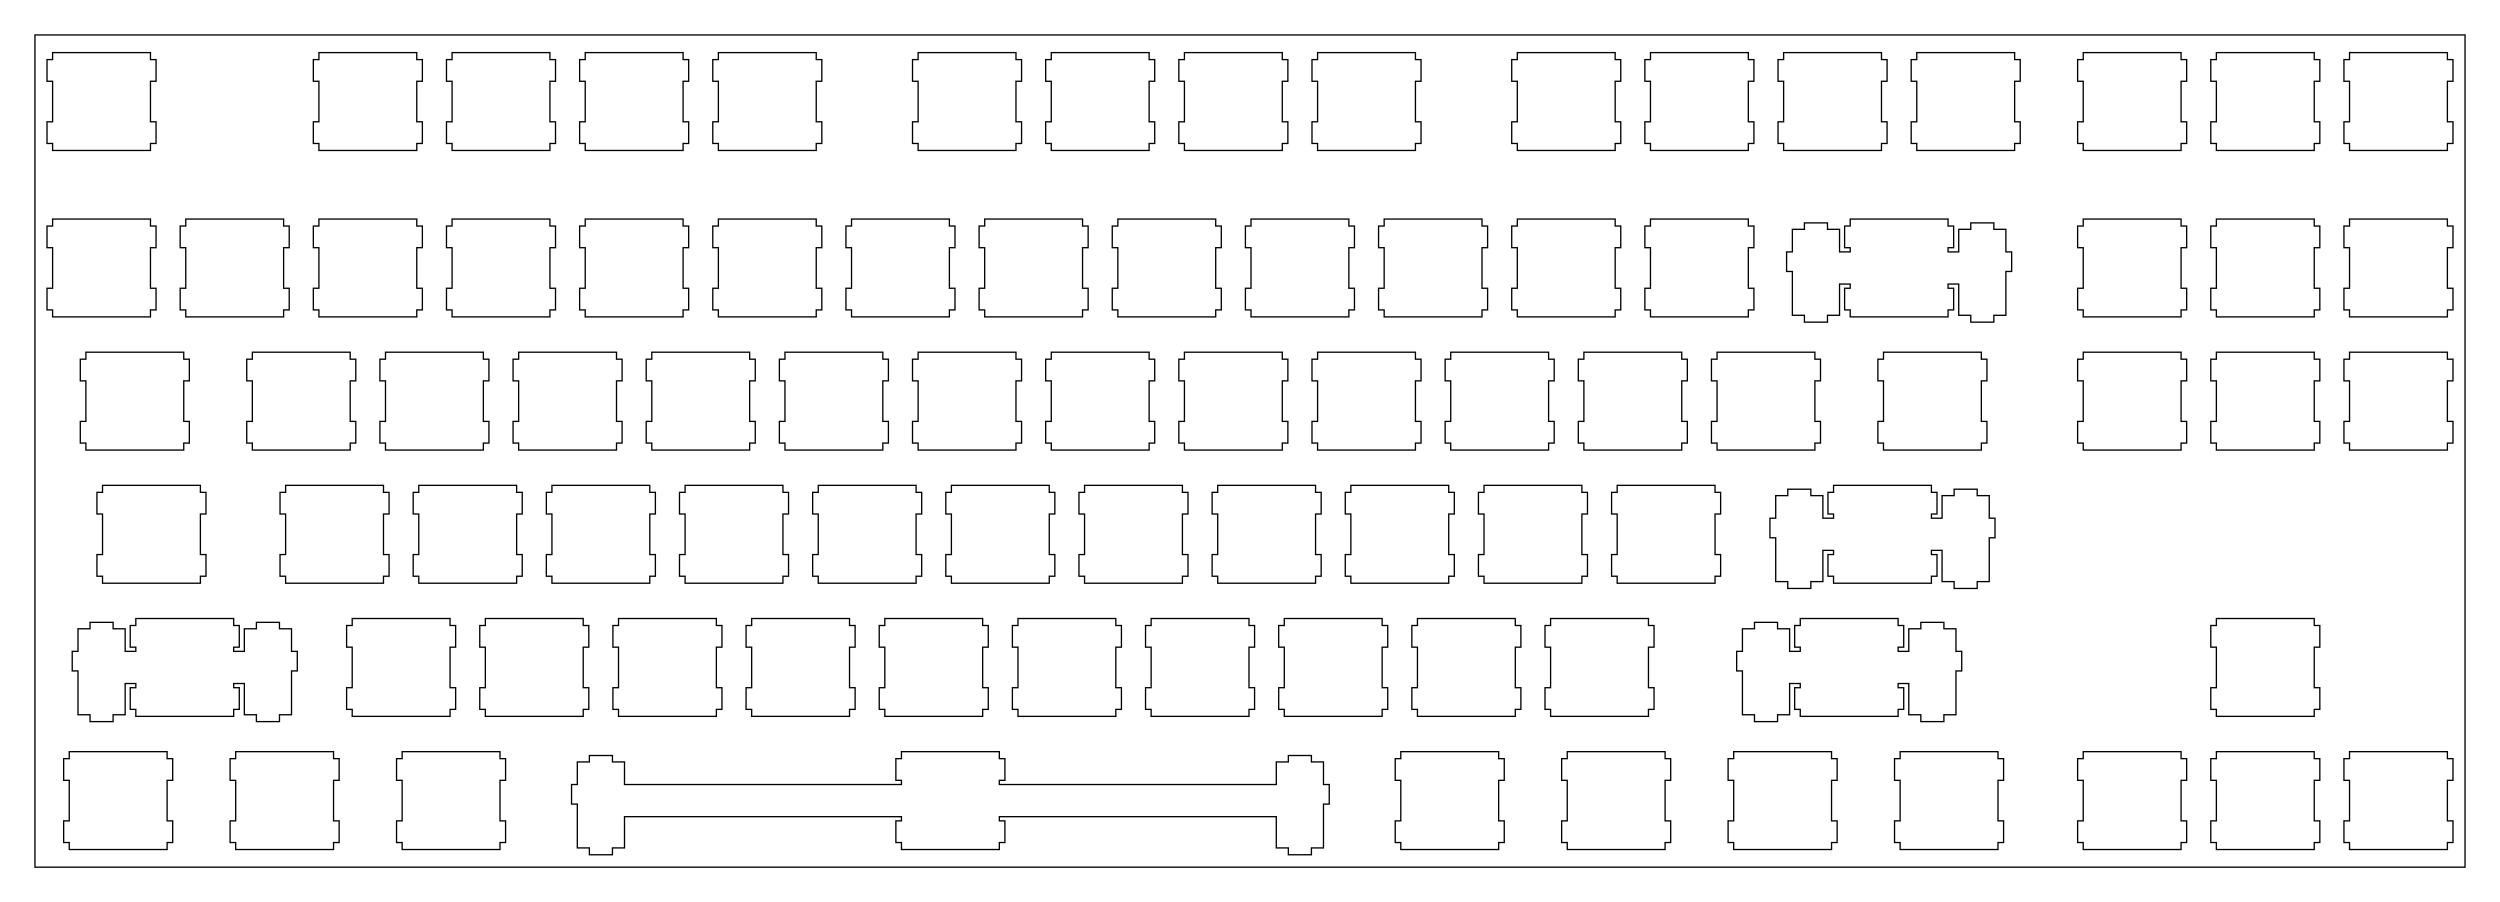 <?xml version="1.0"?>
<!-- Generated by SVGo -->
<svg width="357.665mm" height="129.065mm"
     viewBox="0.000 0.000 357.665 129.065"
     xmlns="http://www.w3.org/2000/svg" 
     xmlns:xlink="http://www.w3.org/1999/xlink">
<polygon points="352.664,124.064 5.001,124.064 5.001,5.000 352.664,5.000" style="fill:none;stroke-width:0.05mm;stroke:black"/>
<polygon points="128.968,107.538 128.968,108.538 128.169,108.538 128.169,111.638 128.968,111.638 128.968,112.238 89.344,112.238 89.344,109.008 87.619,109.008 87.619,108.088 84.319,108.088 84.319,109.008 82.594,109.008 82.594,112.238 81.769,112.238 81.769,115.038 82.594,115.038 82.594,121.308 84.319,121.308 84.319,122.288 87.619,122.288 87.619,121.308 89.344,121.308 89.344,116.838 128.968,116.838 128.968,117.438 128.169,117.438 128.169,120.538 128.968,120.538 128.968,121.538 142.969,121.538 142.969,120.538 143.769,120.538 143.769,117.438 142.969,117.438 142.969,116.838 182.594,116.838 182.594,121.308 184.319,121.308 184.319,122.288 187.619,122.288 187.619,121.308 189.344,121.308 189.344,115.038 190.169,115.038 190.169,112.238 189.344,112.238 189.344,109.008 187.619,109.008 187.619,108.088 184.319,108.088 184.319,109.008 182.594,109.008 182.594,112.238 142.969,112.238 142.969,111.638 143.769,111.638 143.769,108.538 142.969,108.538 142.969,107.538" style="fill:none;stroke-width:0.05mm;stroke:black"/>
<polygon points="336.138,107.538 336.138,108.538 335.338,108.538 335.338,111.638 336.138,111.638 336.138,117.438 335.338,117.438 335.338,120.538 336.138,120.538 336.138,121.538 350.138,121.538 350.138,120.538 350.938,120.538 350.938,117.438 350.138,117.438 350.138,111.638 350.938,111.638 350.938,108.538 350.138,108.538 350.138,107.538" style="fill:none;stroke-width:0.05mm;stroke:black"/>
<polygon points="317.088,107.538 317.088,108.538 316.288,108.538 316.288,111.638 317.088,111.638 317.088,117.438 316.288,117.438 316.288,120.538 317.088,120.538 317.088,121.538 331.088,121.538 331.088,120.538 331.888,120.538 331.888,117.438 331.088,117.438 331.088,111.638 331.888,111.638 331.888,108.538 331.088,108.538 331.088,107.538" style="fill:none;stroke-width:0.05mm;stroke:black"/>
<polygon points="298.038,107.538 298.038,108.538 297.238,108.538 297.238,111.638 298.038,111.638 298.038,117.438 297.238,117.438 297.238,120.538 298.038,120.538 298.038,121.538 312.038,121.538 312.038,120.538 312.838,120.538 312.838,117.438 312.038,117.438 312.038,111.638 312.838,111.638 312.838,108.538 312.038,108.538 312.038,107.538" style="fill:none;stroke-width:0.05mm;stroke:black"/>
<polygon points="271.844,107.538 271.844,108.538 271.044,108.538 271.044,111.638 271.844,111.638 271.844,117.438 271.044,117.438 271.044,120.538 271.844,120.538 271.844,121.538 285.844,121.538 285.844,120.538 286.644,120.538 286.644,117.438 285.844,117.438 285.844,111.638 286.644,111.638 286.644,108.538 285.844,108.538 285.844,107.538" style="fill:none;stroke-width:0.05mm;stroke:black"/>
<polygon points="248.032,107.538 248.032,108.538 247.232,108.538 247.232,111.638 248.032,111.638 248.032,117.438 247.232,117.438 247.232,120.538 248.032,120.538 248.032,121.538 262.032,121.538 262.032,120.538 262.832,120.538 262.832,117.438 262.032,117.438 262.032,111.638 262.832,111.638 262.832,108.538 262.032,108.538 262.032,107.538" style="fill:none;stroke-width:0.05mm;stroke:black"/>
<polygon points="224.219,107.538 224.219,108.538 223.419,108.538 223.419,111.638 224.219,111.638 224.219,117.438 223.419,117.438 223.419,120.538 224.219,120.538 224.219,121.538 238.219,121.538 238.219,120.538 239.019,120.538 239.019,117.438 238.219,117.438 238.219,111.638 239.019,111.638 239.019,108.538 238.219,108.538 238.219,107.538" style="fill:none;stroke-width:0.05mm;stroke:black"/>
<polygon points="200.407,107.538 200.407,108.538 199.607,108.538 199.607,111.638 200.407,111.638 200.407,117.438 199.607,117.438 199.607,120.538 200.407,120.538 200.407,121.538 214.407,121.538 214.407,120.538 215.207,120.538 215.207,117.438 214.407,117.438 214.407,111.638 215.207,111.638 215.207,108.538 214.407,108.538 214.407,107.538" style="fill:none;stroke-width:0.05mm;stroke:black"/>
<polygon points="57.532,107.538 57.532,108.538 56.732,108.538 56.732,111.638 57.532,111.638 57.532,117.438 56.732,117.438 56.732,120.538 57.532,120.538 57.532,121.538 71.532,121.538 71.532,120.538 72.332,120.538 72.332,117.438 71.532,117.438 71.532,111.638 72.332,111.638 72.332,108.538 71.532,108.538 71.532,107.538" style="fill:none;stroke-width:0.05mm;stroke:black"/>
<polygon points="33.719,107.538 33.719,108.538 32.919,108.538 32.919,111.638 33.719,111.638 33.719,117.438 32.919,117.438 32.919,120.538 33.719,120.538 33.719,121.538 47.719,121.538 47.719,120.538 48.519,120.538 48.519,117.438 47.719,117.438 47.719,111.638 48.519,111.638 48.519,108.538 47.719,108.538 47.719,107.538" style="fill:none;stroke-width:0.05mm;stroke:black"/>
<polygon points="9.907,107.538 9.907,108.538 9.107,108.538 9.107,111.638 9.907,111.638 9.907,117.438 9.107,117.438 9.107,120.538 9.907,120.538 9.907,121.538 23.907,121.538 23.907,120.538 24.707,120.538 24.707,117.438 23.907,117.438 23.907,111.638 24.707,111.638 24.707,108.538 23.907,108.538 23.907,107.538" style="fill:none;stroke-width:0.05mm;stroke:black"/>
<polygon points="257.556,88.488 257.556,89.488 256.756,89.488 256.756,92.588 257.556,92.588 257.556,93.188 256.032,93.188 256.032,89.958 254.307,89.958 254.307,89.038 251.007,89.038 251.007,89.958 249.282,89.958 249.282,93.188 248.457,93.188 248.457,95.988 249.282,95.988 249.282,102.258 251.007,102.258 251.007,103.238 254.307,103.238 254.307,102.258 256.032,102.258 256.032,97.788 257.556,97.788 257.556,98.388 256.756,98.388 256.756,101.488 257.556,101.488 257.556,102.488 271.557,102.488 271.557,101.488 272.357,101.488 272.357,98.388 271.557,98.388 271.557,97.788 273.082,97.788 273.082,102.258 274.807,102.258 274.807,103.238 278.107,103.238 278.107,102.258 279.832,102.258 279.832,95.988 280.657,95.988 280.657,93.188 279.832,93.188 279.832,89.958 278.107,89.958 278.107,89.038 274.807,89.038 274.807,89.958 273.082,89.958 273.082,93.188 271.557,93.188 271.557,92.588 272.357,92.588 272.357,89.488 271.557,89.488 271.557,88.488" style="fill:none;stroke-width:0.05mm;stroke:black"/>
<polygon points="19.432,88.488 19.432,89.488 18.632,89.488 18.632,92.588 19.432,92.588 19.432,93.188 17.907,93.188 17.907,89.958 16.182,89.958 16.182,89.038 12.882,89.038 12.882,89.958 11.157,89.958 11.157,93.188 10.332,93.188 10.332,95.988 11.157,95.988 11.157,102.258 12.882,102.258 12.882,103.238 16.182,103.238 16.182,102.258 17.907,102.258 17.907,97.788 19.432,97.788 19.432,98.388 18.632,98.388 18.632,101.488 19.432,101.488 19.432,102.488 33.432,102.488 33.432,101.488 34.232,101.488 34.232,98.388 33.432,98.388 33.432,97.788 34.957,97.788 34.957,102.258 36.682,102.258 36.682,103.238 39.982,103.238 39.982,102.258 41.707,102.258 41.707,95.988 42.532,95.988 42.532,93.188 41.707,93.188 41.707,89.958 39.982,89.958 39.982,89.038 36.682,89.038 36.682,89.958 34.957,89.958 34.957,93.188 33.432,93.188 33.432,92.588 34.232,92.588 34.232,89.488 33.432,89.488 33.432,88.488" style="fill:none;stroke-width:0.05mm;stroke:black"/>
<polygon points="317.088,88.488 317.088,89.488 316.288,89.488 316.288,92.588 317.088,92.588 317.088,98.388 316.288,98.388 316.288,101.488 317.088,101.488 317.088,102.488 331.088,102.488 331.088,101.488 331.888,101.488 331.888,98.388 331.088,98.388 331.088,92.588 331.888,92.588 331.888,89.488 331.088,89.488 331.088,88.488" style="fill:none;stroke-width:0.05mm;stroke:black"/>
<polygon points="221.838,88.488 221.838,89.488 221.038,89.488 221.038,92.588 221.838,92.588 221.838,98.388 221.038,98.388 221.038,101.488 221.838,101.488 221.838,102.488 235.838,102.488 235.838,101.488 236.638,101.488 236.638,98.388 235.838,98.388 235.838,92.588 236.638,92.588 236.638,89.488 235.838,89.488 235.838,88.488" style="fill:none;stroke-width:0.05mm;stroke:black"/>
<polygon points="202.788,88.488 202.788,89.488 201.988,89.488 201.988,92.588 202.788,92.588 202.788,98.388 201.988,98.388 201.988,101.488 202.788,101.488 202.788,102.488 216.788,102.488 216.788,101.488 217.588,101.488 217.588,98.388 216.788,98.388 216.788,92.588 217.588,92.588 217.588,89.488 216.788,89.488 216.788,88.488" style="fill:none;stroke-width:0.05mm;stroke:black"/>
<polygon points="183.738,88.488 183.738,89.488 182.938,89.488 182.938,92.588 183.738,92.588 183.738,98.388 182.938,98.388 182.938,101.488 183.738,101.488 183.738,102.488 197.738,102.488 197.738,101.488 198.538,101.488 198.538,98.388 197.738,98.388 197.738,92.588 198.538,92.588 198.538,89.488 197.738,89.488 197.738,88.488" style="fill:none;stroke-width:0.05mm;stroke:black"/>
<polygon points="164.688,88.488 164.688,89.488 163.888,89.488 163.888,92.588 164.688,92.588 164.688,98.388 163.888,98.388 163.888,101.488 164.688,101.488 164.688,102.488 178.688,102.488 178.688,101.488 179.488,101.488 179.488,98.388 178.688,98.388 178.688,92.588 179.488,92.588 179.488,89.488 178.688,89.488 178.688,88.488" style="fill:none;stroke-width:0.05mm;stroke:black"/>
<polygon points="145.638,88.488 145.638,89.488 144.838,89.488 144.838,92.588 145.638,92.588 145.638,98.388 144.838,98.388 144.838,101.488 145.638,101.488 145.638,102.488 159.638,102.488 159.638,101.488 160.438,101.488 160.438,98.388 159.638,98.388 159.638,92.588 160.438,92.588 160.438,89.488 159.638,89.488 159.638,88.488" style="fill:none;stroke-width:0.05mm;stroke:black"/>
<polygon points="126.588,88.488 126.588,89.488 125.788,89.488 125.788,92.588 126.588,92.588 126.588,98.388 125.788,98.388 125.788,101.488 126.588,101.488 126.588,102.488 140.588,102.488 140.588,101.488 141.388,101.488 141.388,98.388 140.588,98.388 140.588,92.588 141.388,92.588 141.388,89.488 140.588,89.488 140.588,88.488" style="fill:none;stroke-width:0.05mm;stroke:black"/>
<polygon points="107.538,88.488 107.538,89.488 106.738,89.488 106.738,92.588 107.538,92.588 107.538,98.388 106.738,98.388 106.738,101.488 107.538,101.488 107.538,102.488 121.538,102.488 121.538,101.488 122.338,101.488 122.338,98.388 121.538,98.388 121.538,92.588 122.338,92.588 122.338,89.488 121.538,89.488 121.538,88.488" style="fill:none;stroke-width:0.05mm;stroke:black"/>
<polygon points="88.488,88.488 88.488,89.488 87.688,89.488 87.688,92.588 88.488,92.588 88.488,98.388 87.688,98.388 87.688,101.488 88.488,101.488 88.488,102.488 102.488,102.488 102.488,101.488 103.288,101.488 103.288,98.388 102.488,98.388 102.488,92.588 103.288,92.588 103.288,89.488 102.488,89.488 102.488,88.488" style="fill:none;stroke-width:0.05mm;stroke:black"/>
<polygon points="69.438,88.488 69.438,89.488 68.638,89.488 68.638,92.588 69.438,92.588 69.438,98.388 68.638,98.388 68.638,101.488 69.438,101.488 69.438,102.488 83.438,102.488 83.438,101.488 84.238,101.488 84.238,98.388 83.438,98.388 83.438,92.588 84.238,92.588 84.238,89.488 83.438,89.488 83.438,88.488" style="fill:none;stroke-width:0.05mm;stroke:black"/>
<polygon points="50.388,88.488 50.388,89.488 49.588,89.488 49.588,92.588 50.388,92.588 50.388,98.388 49.588,98.388 49.588,101.488 50.388,101.488 50.388,102.488 64.388,102.488 64.388,101.488 65.188,101.488 65.188,98.388 64.388,98.388 64.388,92.588 65.188,92.588 65.188,89.488 64.388,89.488 64.388,88.488" style="fill:none;stroke-width:0.05mm;stroke:black"/>
<polygon points="262.319,69.438 262.319,70.438 261.518,70.438 261.518,73.538 262.319,73.538 262.319,74.138 260.794,74.138 260.794,70.908 259.068,70.908 259.068,69.988 255.769,69.988 255.769,70.908 254.044,70.908 254.044,74.138 253.219,74.138 253.219,76.938 254.044,76.938 254.044,83.208 255.769,83.208 255.769,84.188 259.068,84.188 259.068,83.208 260.794,83.208 260.794,78.738 262.319,78.738 262.319,79.338 261.518,79.338 261.518,82.438 262.319,82.438 262.319,83.438 276.319,83.438 276.319,82.438 277.119,82.438 277.119,79.338 276.319,79.338 276.319,78.738 277.844,78.738 277.844,83.208 279.569,83.208 279.569,84.188 282.869,84.188 282.869,83.208 284.594,83.208 284.594,76.938 285.419,76.938 285.419,74.138 284.594,74.138 284.594,70.908 282.869,70.908 282.869,69.988 279.569,69.988 279.569,70.908 277.844,70.908 277.844,74.138 276.319,74.138 276.319,73.538 277.119,73.538 277.119,70.438 276.319,70.438 276.319,69.438" style="fill:none;stroke-width:0.05mm;stroke:black"/>
<polygon points="231.363,69.438 231.363,70.438 230.563,70.438 230.563,73.538 231.363,73.538 231.363,79.338 230.563,79.338 230.563,82.438 231.363,82.438 231.363,83.438 245.363,83.438 245.363,82.438 246.163,82.438 246.163,79.338 245.363,79.338 245.363,73.538 246.163,73.538 246.163,70.438 245.363,70.438 245.363,69.438" style="fill:none;stroke-width:0.05mm;stroke:black"/>
<polygon points="212.313,69.438 212.313,70.438 211.513,70.438 211.513,73.538 212.313,73.538 212.313,79.338 211.513,79.338 211.513,82.438 212.313,82.438 212.313,83.438 226.313,83.438 226.313,82.438 227.113,82.438 227.113,79.338 226.313,79.338 226.313,73.538 227.113,73.538 227.113,70.438 226.313,70.438 226.313,69.438" style="fill:none;stroke-width:0.05mm;stroke:black"/>
<polygon points="193.263,69.438 193.263,70.438 192.463,70.438 192.463,73.538 193.263,73.538 193.263,79.338 192.463,79.338 192.463,82.438 193.263,82.438 193.263,83.438 207.263,83.438 207.263,82.438 208.063,82.438 208.063,79.338 207.263,79.338 207.263,73.538 208.063,73.538 208.063,70.438 207.263,70.438 207.263,69.438" style="fill:none;stroke-width:0.05mm;stroke:black"/>
<polygon points="174.213,69.438 174.213,70.438 173.413,70.438 173.413,73.538 174.213,73.538 174.213,79.338 173.413,79.338 173.413,82.438 174.213,82.438 174.213,83.438 188.213,83.438 188.213,82.438 189.013,82.438 189.013,79.338 188.213,79.338 188.213,73.538 189.013,73.538 189.013,70.438 188.213,70.438 188.213,69.438" style="fill:none;stroke-width:0.05mm;stroke:black"/>
<polygon points="155.163,69.438 155.163,70.438 154.363,70.438 154.363,73.538 155.163,73.538 155.163,79.338 154.363,79.338 154.363,82.438 155.163,82.438 155.163,83.438 169.163,83.438 169.163,82.438 169.963,82.438 169.963,79.338 169.163,79.338 169.163,73.538 169.963,73.538 169.963,70.438 169.163,70.438 169.163,69.438" style="fill:none;stroke-width:0.05mm;stroke:black"/>
<polygon points="136.113,69.438 136.113,70.438 135.313,70.438 135.313,73.538 136.113,73.538 136.113,79.338 135.313,79.338 135.313,82.438 136.113,82.438 136.113,83.438 150.113,83.438 150.113,82.438 150.913,82.438 150.913,79.338 150.113,79.338 150.113,73.538 150.913,73.538 150.913,70.438 150.113,70.438 150.113,69.438" style="fill:none;stroke-width:0.05mm;stroke:black"/>
<polygon points="117.063,69.438 117.063,70.438 116.263,70.438 116.263,73.538 117.063,73.538 117.063,79.338 116.263,79.338 116.263,82.438 117.063,82.438 117.063,83.438 131.063,83.438 131.063,82.438 131.863,82.438 131.863,79.338 131.063,79.338 131.063,73.538 131.863,73.538 131.863,70.438 131.063,70.438 131.063,69.438" style="fill:none;stroke-width:0.05mm;stroke:black"/>
<polygon points="98.013,69.438 98.013,70.438 97.213,70.438 97.213,73.538 98.013,73.538 98.013,79.338 97.213,79.338 97.213,82.438 98.013,82.438 98.013,83.438 112.013,83.438 112.013,82.438 112.813,82.438 112.813,79.338 112.013,79.338 112.013,73.538 112.813,73.538 112.813,70.438 112.013,70.438 112.013,69.438" style="fill:none;stroke-width:0.05mm;stroke:black"/>
<polygon points="78.963,69.438 78.963,70.438 78.163,70.438 78.163,73.538 78.963,73.538 78.963,79.338 78.163,79.338 78.163,82.438 78.963,82.438 78.963,83.438 92.963,83.438 92.963,82.438 93.763,82.438 93.763,79.338 92.963,79.338 92.963,73.538 93.763,73.538 93.763,70.438 92.963,70.438 92.963,69.438" style="fill:none;stroke-width:0.05mm;stroke:black"/>
<polygon points="59.913,69.438 59.913,70.438 59.113,70.438 59.113,73.538 59.913,73.538 59.913,79.338 59.113,79.338 59.113,82.438 59.913,82.438 59.913,83.438 73.913,83.438 73.913,82.438 74.713,82.438 74.713,79.338 73.913,79.338 73.913,73.538 74.713,73.538 74.713,70.438 73.913,70.438 73.913,69.438" style="fill:none;stroke-width:0.05mm;stroke:black"/>
<polygon points="40.863,69.438 40.863,70.438 40.063,70.438 40.063,73.538 40.863,73.538 40.863,79.338 40.063,79.338 40.063,82.438 40.863,82.438 40.863,83.438 54.863,83.438 54.863,82.438 55.663,82.438 55.663,79.338 54.863,79.338 54.863,73.538 55.663,73.538 55.663,70.438 54.863,70.438 54.863,69.438" style="fill:none;stroke-width:0.05mm;stroke:black"/>
<polygon points="14.669,69.438 14.669,70.438 13.869,70.438 13.869,73.538 14.669,73.538 14.669,79.338 13.869,79.338 13.869,82.438 14.669,82.438 14.669,83.438 28.669,83.438 28.669,82.438 29.469,82.438 29.469,79.338 28.669,79.338 28.669,73.538 29.469,73.538 29.469,70.438 28.669,70.438 28.669,69.438" style="fill:none;stroke-width:0.05mm;stroke:black"/>
<polygon points="336.138,50.388 336.138,51.388 335.338,51.388 335.338,54.488 336.138,54.488 336.138,60.288 335.338,60.288 335.338,63.388 336.138,63.388 336.138,64.388 350.138,64.388 350.138,63.388 350.938,63.388 350.938,60.288 350.138,60.288 350.138,54.488 350.938,54.488 350.938,51.388 350.138,51.388 350.138,50.388" style="fill:none;stroke-width:0.05mm;stroke:black"/>
<polygon points="317.088,50.388 317.088,51.388 316.288,51.388 316.288,54.488 317.088,54.488 317.088,60.288 316.288,60.288 316.288,63.388 317.088,63.388 317.088,64.388 331.088,64.388 331.088,63.388 331.888,63.388 331.888,60.288 331.088,60.288 331.088,54.488 331.888,54.488 331.888,51.388 331.088,51.388 331.088,50.388" style="fill:none;stroke-width:0.05mm;stroke:black"/>
<polygon points="298.038,50.388 298.038,51.388 297.238,51.388 297.238,54.488 298.038,54.488 298.038,60.288 297.238,60.288 297.238,63.388 298.038,63.388 298.038,64.388 312.038,64.388 312.038,63.388 312.838,63.388 312.838,60.288 312.038,60.288 312.038,54.488 312.838,54.488 312.838,51.388 312.038,51.388 312.038,50.388" style="fill:none;stroke-width:0.05mm;stroke:black"/>
<polygon points="269.463,50.388 269.463,51.388 268.663,51.388 268.663,54.488 269.463,54.488 269.463,60.288 268.663,60.288 268.663,63.388 269.463,63.388 269.463,64.388 283.463,64.388 283.463,63.388 284.263,63.388 284.263,60.288 283.463,60.288 283.463,54.488 284.263,54.488 284.263,51.388 283.463,51.388 283.463,50.388" style="fill:none;stroke-width:0.05mm;stroke:black"/>
<polygon points="245.651,50.388 245.651,51.388 244.851,51.388 244.851,54.488 245.651,54.488 245.651,60.288 244.851,60.288 244.851,63.388 245.651,63.388 245.651,64.388 259.650,64.388 259.650,63.388 260.451,63.388 260.451,60.288 259.650,60.288 259.650,54.488 260.451,54.488 260.451,51.388 259.650,51.388 259.650,50.388" style="fill:none;stroke-width:0.05mm;stroke:black"/>
<polygon points="226.601,50.388 226.601,51.388 225.801,51.388 225.801,54.488 226.601,54.488 226.601,60.288 225.801,60.288 225.801,63.388 226.601,63.388 226.601,64.388 240.601,64.388 240.601,63.388 241.401,63.388 241.401,60.288 240.601,60.288 240.601,54.488 241.401,54.488 241.401,51.388 240.601,51.388 240.601,50.388" style="fill:none;stroke-width:0.05mm;stroke:black"/>
<polygon points="207.551,50.388 207.551,51.388 206.751,51.388 206.751,54.488 207.551,54.488 207.551,60.288 206.751,60.288 206.751,63.388 207.551,63.388 207.551,64.388 221.551,64.388 221.551,63.388 222.351,63.388 222.351,60.288 221.551,60.288 221.551,54.488 222.351,54.488 222.351,51.388 221.551,51.388 221.551,50.388" style="fill:none;stroke-width:0.05mm;stroke:black"/>
<polygon points="188.501,50.388 188.501,51.388 187.701,51.388 187.701,54.488 188.501,54.488 188.501,60.288 187.701,60.288 187.701,63.388 188.501,63.388 188.501,64.388 202.501,64.388 202.501,63.388 203.301,63.388 203.301,60.288 202.501,60.288 202.501,54.488 203.301,54.488 203.301,51.388 202.501,51.388 202.501,50.388" style="fill:none;stroke-width:0.05mm;stroke:black"/>
<polygon points="169.451,50.388 169.451,51.388 168.651,51.388 168.651,54.488 169.451,54.488 169.451,60.288 168.651,60.288 168.651,63.388 169.451,63.388 169.451,64.388 183.451,64.388 183.451,63.388 184.251,63.388 184.251,60.288 183.451,60.288 183.451,54.488 184.251,54.488 184.251,51.388 183.451,51.388 183.451,50.388" style="fill:none;stroke-width:0.05mm;stroke:black"/>
<polygon points="150.401,50.388 150.401,51.388 149.601,51.388 149.601,54.488 150.401,54.488 150.401,60.288 149.601,60.288 149.601,63.388 150.401,63.388 150.401,64.388 164.401,64.388 164.401,63.388 165.201,63.388 165.201,60.288 164.401,60.288 164.401,54.488 165.201,54.488 165.201,51.388 164.401,51.388 164.401,50.388" style="fill:none;stroke-width:0.05mm;stroke:black"/>
<polygon points="131.351,50.388 131.351,51.388 130.550,51.388 130.550,54.488 131.351,54.488 131.351,60.288 130.550,60.288 130.550,63.388 131.351,63.388 131.351,64.388 145.351,64.388 145.351,63.388 146.151,63.388 146.151,60.288 145.351,60.288 145.351,54.488 146.151,54.488 146.151,51.388 145.351,51.388 145.351,50.388" style="fill:none;stroke-width:0.05mm;stroke:black"/>
<polygon points="112.301,50.388 112.301,51.388 111.501,51.388 111.501,54.488 112.301,54.488 112.301,60.288 111.501,60.288 111.501,63.388 112.301,63.388 112.301,64.388 126.301,64.388 126.301,63.388 127.101,63.388 127.101,60.288 126.301,60.288 126.301,54.488 127.101,54.488 127.101,51.388 126.301,51.388 126.301,50.388" style="fill:none;stroke-width:0.05mm;stroke:black"/>
<polygon points="93.251,50.388 93.251,51.388 92.451,51.388 92.451,54.488 93.251,54.488 93.251,60.288 92.451,60.288 92.451,63.388 93.251,63.388 93.251,64.388 107.251,64.388 107.251,63.388 108.051,63.388 108.051,60.288 107.251,60.288 107.251,54.488 108.051,54.488 108.051,51.388 107.251,51.388 107.251,50.388" style="fill:none;stroke-width:0.05mm;stroke:black"/>
<polygon points="74.201,50.388 74.201,51.388 73.401,51.388 73.401,54.488 74.201,54.488 74.201,60.288 73.401,60.288 73.401,63.388 74.201,63.388 74.201,64.388 88.201,64.388 88.201,63.388 89.001,63.388 89.001,60.288 88.201,60.288 88.201,54.488 89.001,54.488 89.001,51.388 88.201,51.388 88.201,50.388" style="fill:none;stroke-width:0.05mm;stroke:black"/>
<polygon points="55.151,50.388 55.151,51.388 54.351,51.388 54.351,54.488 55.151,54.488 55.151,60.288 54.351,60.288 54.351,63.388 55.151,63.388 55.151,64.388 69.151,64.388 69.151,63.388 69.951,63.388 69.951,60.288 69.151,60.288 69.151,54.488 69.951,54.488 69.951,51.388 69.151,51.388 69.151,50.388" style="fill:none;stroke-width:0.05mm;stroke:black"/>
<polygon points="36.101,50.388 36.101,51.388 35.301,51.388 35.301,54.488 36.101,54.488 36.101,60.288 35.301,60.288 35.301,63.388 36.101,63.388 36.101,64.388 50.101,64.388 50.101,63.388 50.901,63.388 50.901,60.288 50.101,60.288 50.101,54.488 50.901,54.488 50.901,51.388 50.101,51.388 50.101,50.388" style="fill:none;stroke-width:0.05mm;stroke:black"/>
<polygon points="12.288,50.388 12.288,51.388 11.488,51.388 11.488,54.488 12.288,54.488 12.288,60.288 11.488,60.288 11.488,63.388 12.288,63.388 12.288,64.388 26.288,64.388 26.288,63.388 27.088,63.388 27.088,60.288 26.288,60.288 26.288,54.488 27.088,54.488 27.088,51.388 26.288,51.388 26.288,50.388" style="fill:none;stroke-width:0.05mm;stroke:black"/>
<polygon points="264.701,31.338 264.701,32.338 263.901,32.338 263.901,35.438 264.701,35.438 264.701,36.038 263.176,36.038 263.176,32.808 261.451,32.808 261.451,31.888 258.150,31.888 258.150,32.808 256.426,32.808 256.426,36.038 255.601,36.038 255.601,38.838 256.426,38.838 256.426,45.108 258.150,45.108 258.150,46.088 261.451,46.088 261.451,45.108 263.176,45.108 263.176,40.638 264.701,40.638 264.701,41.238 263.901,41.238 263.901,44.338 264.701,44.338 264.701,45.338 278.701,45.338 278.701,44.338 279.501,44.338 279.501,41.238 278.701,41.238 278.701,40.638 280.226,40.638 280.226,45.108 281.951,45.108 281.951,46.088 285.251,46.088 285.251,45.108 286.976,45.108 286.976,38.838 287.801,38.838 287.801,36.038 286.976,36.038 286.976,32.808 285.251,32.808 285.251,31.888 281.951,31.888 281.951,32.808 280.226,32.808 280.226,36.038 278.701,36.038 278.701,35.438 279.501,35.438 279.501,32.338 278.701,32.338 278.701,31.338" style="fill:none;stroke-width:0.05mm;stroke:black"/>
<polygon points="336.138,31.338 336.138,32.338 335.338,32.338 335.338,35.438 336.138,35.438 336.138,41.238 335.338,41.238 335.338,44.338 336.138,44.338 336.138,45.338 350.138,45.338 350.138,44.338 350.938,44.338 350.938,41.238 350.138,41.238 350.138,35.438 350.938,35.438 350.938,32.338 350.138,32.338 350.138,31.338" style="fill:none;stroke-width:0.05mm;stroke:black"/>
<polygon points="317.088,31.338 317.088,32.338 316.288,32.338 316.288,35.438 317.088,35.438 317.088,41.238 316.288,41.238 316.288,44.338 317.088,44.338 317.088,45.338 331.088,45.338 331.088,44.338 331.888,44.338 331.888,41.238 331.088,41.238 331.088,35.438 331.888,35.438 331.888,32.338 331.088,32.338 331.088,31.338" style="fill:none;stroke-width:0.05mm;stroke:black"/>
<polygon points="298.038,31.338 298.038,32.338 297.238,32.338 297.238,35.438 298.038,35.438 298.038,41.238 297.238,41.238 297.238,44.338 298.038,44.338 298.038,45.338 312.038,45.338 312.038,44.338 312.838,44.338 312.838,41.238 312.038,41.238 312.038,35.438 312.838,35.438 312.838,32.338 312.038,32.338 312.038,31.338" style="fill:none;stroke-width:0.05mm;stroke:black"/>
<polygon points="236.126,31.338 236.126,32.338 235.326,32.338 235.326,35.438 236.126,35.438 236.126,41.238 235.326,41.238 235.326,44.338 236.126,44.338 236.126,45.338 250.126,45.338 250.126,44.338 250.926,44.338 250.926,41.238 250.126,41.238 250.126,35.438 250.926,35.438 250.926,32.338 250.126,32.338 250.126,31.338" style="fill:none;stroke-width:0.05mm;stroke:black"/>
<polygon points="217.076,31.338 217.076,32.338 216.276,32.338 216.276,35.438 217.076,35.438 217.076,41.238 216.276,41.238 216.276,44.338 217.076,44.338 217.076,45.338 231.076,45.338 231.076,44.338 231.876,44.338 231.876,41.238 231.076,41.238 231.076,35.438 231.876,35.438 231.876,32.338 231.076,32.338 231.076,31.338" style="fill:none;stroke-width:0.05mm;stroke:black"/>
<polygon points="198.026,31.338 198.026,32.338 197.226,32.338 197.226,35.438 198.026,35.438 198.026,41.238 197.226,41.238 197.226,44.338 198.026,44.338 198.026,45.338 212.026,45.338 212.026,44.338 212.826,44.338 212.826,41.238 212.026,41.238 212.026,35.438 212.826,35.438 212.826,32.338 212.026,32.338 212.026,31.338" style="fill:none;stroke-width:0.05mm;stroke:black"/>
<polygon points="178.976,31.338 178.976,32.338 178.176,32.338 178.176,35.438 178.976,35.438 178.976,41.238 178.176,41.238 178.176,44.338 178.976,44.338 178.976,45.338 192.976,45.338 192.976,44.338 193.776,44.338 193.776,41.238 192.976,41.238 192.976,35.438 193.776,35.438 193.776,32.338 192.976,32.338 192.976,31.338" style="fill:none;stroke-width:0.05mm;stroke:black"/>
<polygon points="159.926,31.338 159.926,32.338 159.126,32.338 159.126,35.438 159.926,35.438 159.926,41.238 159.126,41.238 159.126,44.338 159.926,44.338 159.926,45.338 173.926,45.338 173.926,44.338 174.726,44.338 174.726,41.238 173.926,41.238 173.926,35.438 174.726,35.438 174.726,32.338 173.926,32.338 173.926,31.338" style="fill:none;stroke-width:0.05mm;stroke:black"/>
<polygon points="140.876,31.338 140.876,32.338 140.076,32.338 140.076,35.438 140.876,35.438 140.876,41.238 140.076,41.238 140.076,44.338 140.876,44.338 140.876,45.338 154.876,45.338 154.876,44.338 155.676,44.338 155.676,41.238 154.876,41.238 154.876,35.438 155.676,35.438 155.676,32.338 154.876,32.338 154.876,31.338" style="fill:none;stroke-width:0.05mm;stroke:black"/>
<polygon points="121.825,31.338 121.825,32.338 121.025,32.338 121.025,35.438 121.825,35.438 121.825,41.238 121.025,41.238 121.025,44.338 121.825,44.338 121.825,45.338 135.826,45.338 135.826,44.338 136.626,44.338 136.626,41.238 135.826,41.238 135.826,35.438 136.626,35.438 136.626,32.338 135.826,32.338 135.826,31.338" style="fill:none;stroke-width:0.05mm;stroke:black"/>
<polygon points="102.775,31.338 102.775,32.338 101.976,32.338 101.976,35.438 102.775,35.438 102.775,41.238 101.976,41.238 101.976,44.338 102.775,44.338 102.775,45.338 116.775,45.338 116.775,44.338 117.575,44.338 117.575,41.238 116.775,41.238 116.775,35.438 117.575,35.438 117.575,32.338 116.775,32.338 116.775,31.338" style="fill:none;stroke-width:0.05mm;stroke:black"/>
<polygon points="83.726,31.338 83.726,32.338 82.926,32.338 82.926,35.438 83.726,35.438 83.726,41.238 82.926,41.238 82.926,44.338 83.726,44.338 83.726,45.338 97.726,45.338 97.726,44.338 98.525,44.338 98.525,41.238 97.726,41.238 97.726,35.438 98.525,35.438 98.525,32.338 97.726,32.338 97.726,31.338" style="fill:none;stroke-width:0.05mm;stroke:black"/>
<polygon points="64.676,31.338 64.676,32.338 63.876,32.338 63.876,35.438 64.676,35.438 64.676,41.238 63.876,41.238 63.876,44.338 64.676,44.338 64.676,45.338 78.676,45.338 78.676,44.338 79.476,44.338 79.476,41.238 78.676,41.238 78.676,35.438 79.476,35.438 79.476,32.338 78.676,32.338 78.676,31.338" style="fill:none;stroke-width:0.05mm;stroke:black"/>
<polygon points="45.626,31.338 45.626,32.338 44.826,32.338 44.826,35.438 45.626,35.438 45.626,41.238 44.826,41.238 44.826,44.338 45.626,44.338 45.626,45.338 59.626,45.338 59.626,44.338 60.426,44.338 60.426,41.238 59.626,41.238 59.626,35.438 60.426,35.438 60.426,32.338 59.626,32.338 59.626,31.338" style="fill:none;stroke-width:0.05mm;stroke:black"/>
<polygon points="26.576,31.338 26.576,32.338 25.776,32.338 25.776,35.438 26.576,35.438 26.576,41.238 25.776,41.238 25.776,44.338 26.576,44.338 26.576,45.338 40.576,45.338 40.576,44.338 41.376,44.338 41.376,41.238 40.576,41.238 40.576,35.438 41.376,35.438 41.376,32.338 40.576,32.338 40.576,31.338" style="fill:none;stroke-width:0.05mm;stroke:black"/>
<polygon points="7.526,31.338 7.526,32.338 6.726,32.338 6.726,35.438 7.526,35.438 7.526,41.238 6.726,41.238 6.726,44.338 7.526,44.338 7.526,45.338 21.526,45.338 21.526,44.338 22.326,44.338 22.326,41.238 21.526,41.238 21.526,35.438 22.326,35.438 22.326,32.338 21.526,32.338 21.526,31.338" style="fill:none;stroke-width:0.05mm;stroke:black"/>
<polygon points="336.138,7.526 336.138,8.526 335.338,8.526 335.338,11.626 336.138,11.626 336.138,17.426 335.338,17.426 335.338,20.526 336.138,20.526 336.138,21.526 350.138,21.526 350.138,20.526 350.938,20.526 350.938,17.426 350.138,17.426 350.138,11.626 350.938,11.626 350.938,8.526 350.138,8.526 350.138,7.526" style="fill:none;stroke-width:0.05mm;stroke:black"/>
<polygon points="317.088,7.526 317.088,8.526 316.288,8.526 316.288,11.626 317.088,11.626 317.088,17.426 316.288,17.426 316.288,20.526 317.088,20.526 317.088,21.526 331.088,21.526 331.088,20.526 331.888,20.526 331.888,17.426 331.088,17.426 331.088,11.626 331.888,11.626 331.888,8.526 331.088,8.526 331.088,7.526" style="fill:none;stroke-width:0.05mm;stroke:black"/>
<polygon points="298.038,7.526 298.038,8.526 297.238,8.526 297.238,11.626 298.038,11.626 298.038,17.426 297.238,17.426 297.238,20.526 298.038,20.526 298.038,21.526 312.038,21.526 312.038,20.526 312.838,20.526 312.838,17.426 312.038,17.426 312.038,11.626 312.838,11.626 312.838,8.526 312.038,8.526 312.038,7.526" style="fill:none;stroke-width:0.05mm;stroke:black"/>
<polygon points="274.226,7.526 274.226,8.526 273.426,8.526 273.426,11.626 274.226,11.626 274.226,17.426 273.426,17.426 273.426,20.526 274.226,20.526 274.226,21.526 288.226,21.526 288.226,20.526 289.026,20.526 289.026,17.426 288.226,17.426 288.226,11.626 289.026,11.626 289.026,8.526 288.226,8.526 288.226,7.526" style="fill:none;stroke-width:0.05mm;stroke:black"/>
<polygon points="255.176,7.526 255.176,8.526 254.376,8.526 254.376,11.626 255.176,11.626 255.176,17.426 254.376,17.426 254.376,20.526 255.176,20.526 255.176,21.526 269.176,21.526 269.176,20.526 269.976,20.526 269.976,17.426 269.176,17.426 269.176,11.626 269.976,11.626 269.976,8.526 269.176,8.526 269.176,7.526" style="fill:none;stroke-width:0.05mm;stroke:black"/>
<polygon points="236.126,7.526 236.126,8.526 235.326,8.526 235.326,11.626 236.126,11.626 236.126,17.426 235.326,17.426 235.326,20.526 236.126,20.526 236.126,21.526 250.126,21.526 250.126,20.526 250.926,20.526 250.926,17.426 250.126,17.426 250.126,11.626 250.926,11.626 250.926,8.526 250.126,8.526 250.126,7.526" style="fill:none;stroke-width:0.05mm;stroke:black"/>
<polygon points="217.076,7.526 217.076,8.526 216.276,8.526 216.276,11.626 217.076,11.626 217.076,17.426 216.276,17.426 216.276,20.526 217.076,20.526 217.076,21.526 231.076,21.526 231.076,20.526 231.876,20.526 231.876,17.426 231.076,17.426 231.076,11.626 231.876,11.626 231.876,8.526 231.076,8.526 231.076,7.526" style="fill:none;stroke-width:0.05mm;stroke:black"/>
<polygon points="188.501,7.526 188.501,8.526 187.701,8.526 187.701,11.626 188.501,11.626 188.501,17.426 187.701,17.426 187.701,20.526 188.501,20.526 188.501,21.526 202.501,21.526 202.501,20.526 203.301,20.526 203.301,17.426 202.501,17.426 202.501,11.626 203.301,11.626 203.301,8.526 202.501,8.526 202.501,7.526" style="fill:none;stroke-width:0.05mm;stroke:black"/>
<polygon points="169.451,7.526 169.451,8.526 168.651,8.526 168.651,11.626 169.451,11.626 169.451,17.426 168.651,17.426 168.651,20.526 169.451,20.526 169.451,21.526 183.451,21.526 183.451,20.526 184.251,20.526 184.251,17.426 183.451,17.426 183.451,11.626 184.251,11.626 184.251,8.526 183.451,8.526 183.451,7.526" style="fill:none;stroke-width:0.05mm;stroke:black"/>
<polygon points="150.401,7.526 150.401,8.526 149.601,8.526 149.601,11.626 150.401,11.626 150.401,17.426 149.601,17.426 149.601,20.526 150.401,20.526 150.401,21.526 164.401,21.526 164.401,20.526 165.201,20.526 165.201,17.426 164.401,17.426 164.401,11.626 165.201,11.626 165.201,8.526 164.401,8.526 164.401,7.526" style="fill:none;stroke-width:0.05mm;stroke:black"/>
<polygon points="131.351,7.526 131.351,8.526 130.550,8.526 130.550,11.626 131.351,11.626 131.351,17.426 130.550,17.426 130.550,20.526 131.351,20.526 131.351,21.526 145.351,21.526 145.351,20.526 146.151,20.526 146.151,17.426 145.351,17.426 145.351,11.626 146.151,11.626 146.151,8.526 145.351,8.526 145.351,7.526" style="fill:none;stroke-width:0.05mm;stroke:black"/>
<polygon points="102.775,7.526 102.775,8.526 101.976,8.526 101.976,11.626 102.775,11.626 102.775,17.426 101.976,17.426 101.976,20.526 102.775,20.526 102.775,21.526 116.775,21.526 116.775,20.526 117.575,20.526 117.575,17.426 116.775,17.426 116.775,11.626 117.575,11.626 117.575,8.526 116.775,8.526 116.775,7.526" style="fill:none;stroke-width:0.05mm;stroke:black"/>
<polygon points="83.726,7.526 83.726,8.526 82.926,8.526 82.926,11.626 83.726,11.626 83.726,17.426 82.926,17.426 82.926,20.526 83.726,20.526 83.726,21.526 97.726,21.526 97.726,20.526 98.525,20.526 98.525,17.426 97.726,17.426 97.726,11.626 98.525,11.626 98.525,8.526 97.726,8.526 97.726,7.526" style="fill:none;stroke-width:0.05mm;stroke:black"/>
<polygon points="64.676,7.526 64.676,8.526 63.876,8.526 63.876,11.626 64.676,11.626 64.676,17.426 63.876,17.426 63.876,20.526 64.676,20.526 64.676,21.526 78.676,21.526 78.676,20.526 79.476,20.526 79.476,17.426 78.676,17.426 78.676,11.626 79.476,11.626 79.476,8.526 78.676,8.526 78.676,7.526" style="fill:none;stroke-width:0.05mm;stroke:black"/>
<polygon points="45.626,7.526 45.626,8.526 44.826,8.526 44.826,11.626 45.626,11.626 45.626,17.426 44.826,17.426 44.826,20.526 45.626,20.526 45.626,21.526 59.626,21.526 59.626,20.526 60.426,20.526 60.426,17.426 59.626,17.426 59.626,11.626 60.426,11.626 60.426,8.526 59.626,8.526 59.626,7.526" style="fill:none;stroke-width:0.05mm;stroke:black"/>
<polygon points="7.526,7.526 7.526,8.526 6.726,8.526 6.726,11.626 7.526,11.626 7.526,17.426 6.726,17.426 6.726,20.526 7.526,20.526 7.526,21.526 21.526,21.526 21.526,20.526 22.326,20.526 22.326,17.426 21.526,17.426 21.526,11.626 22.326,11.626 22.326,8.526 21.526,8.526 21.526,7.526" style="fill:none;stroke-width:0.05mm;stroke:black"/>
</svg>

